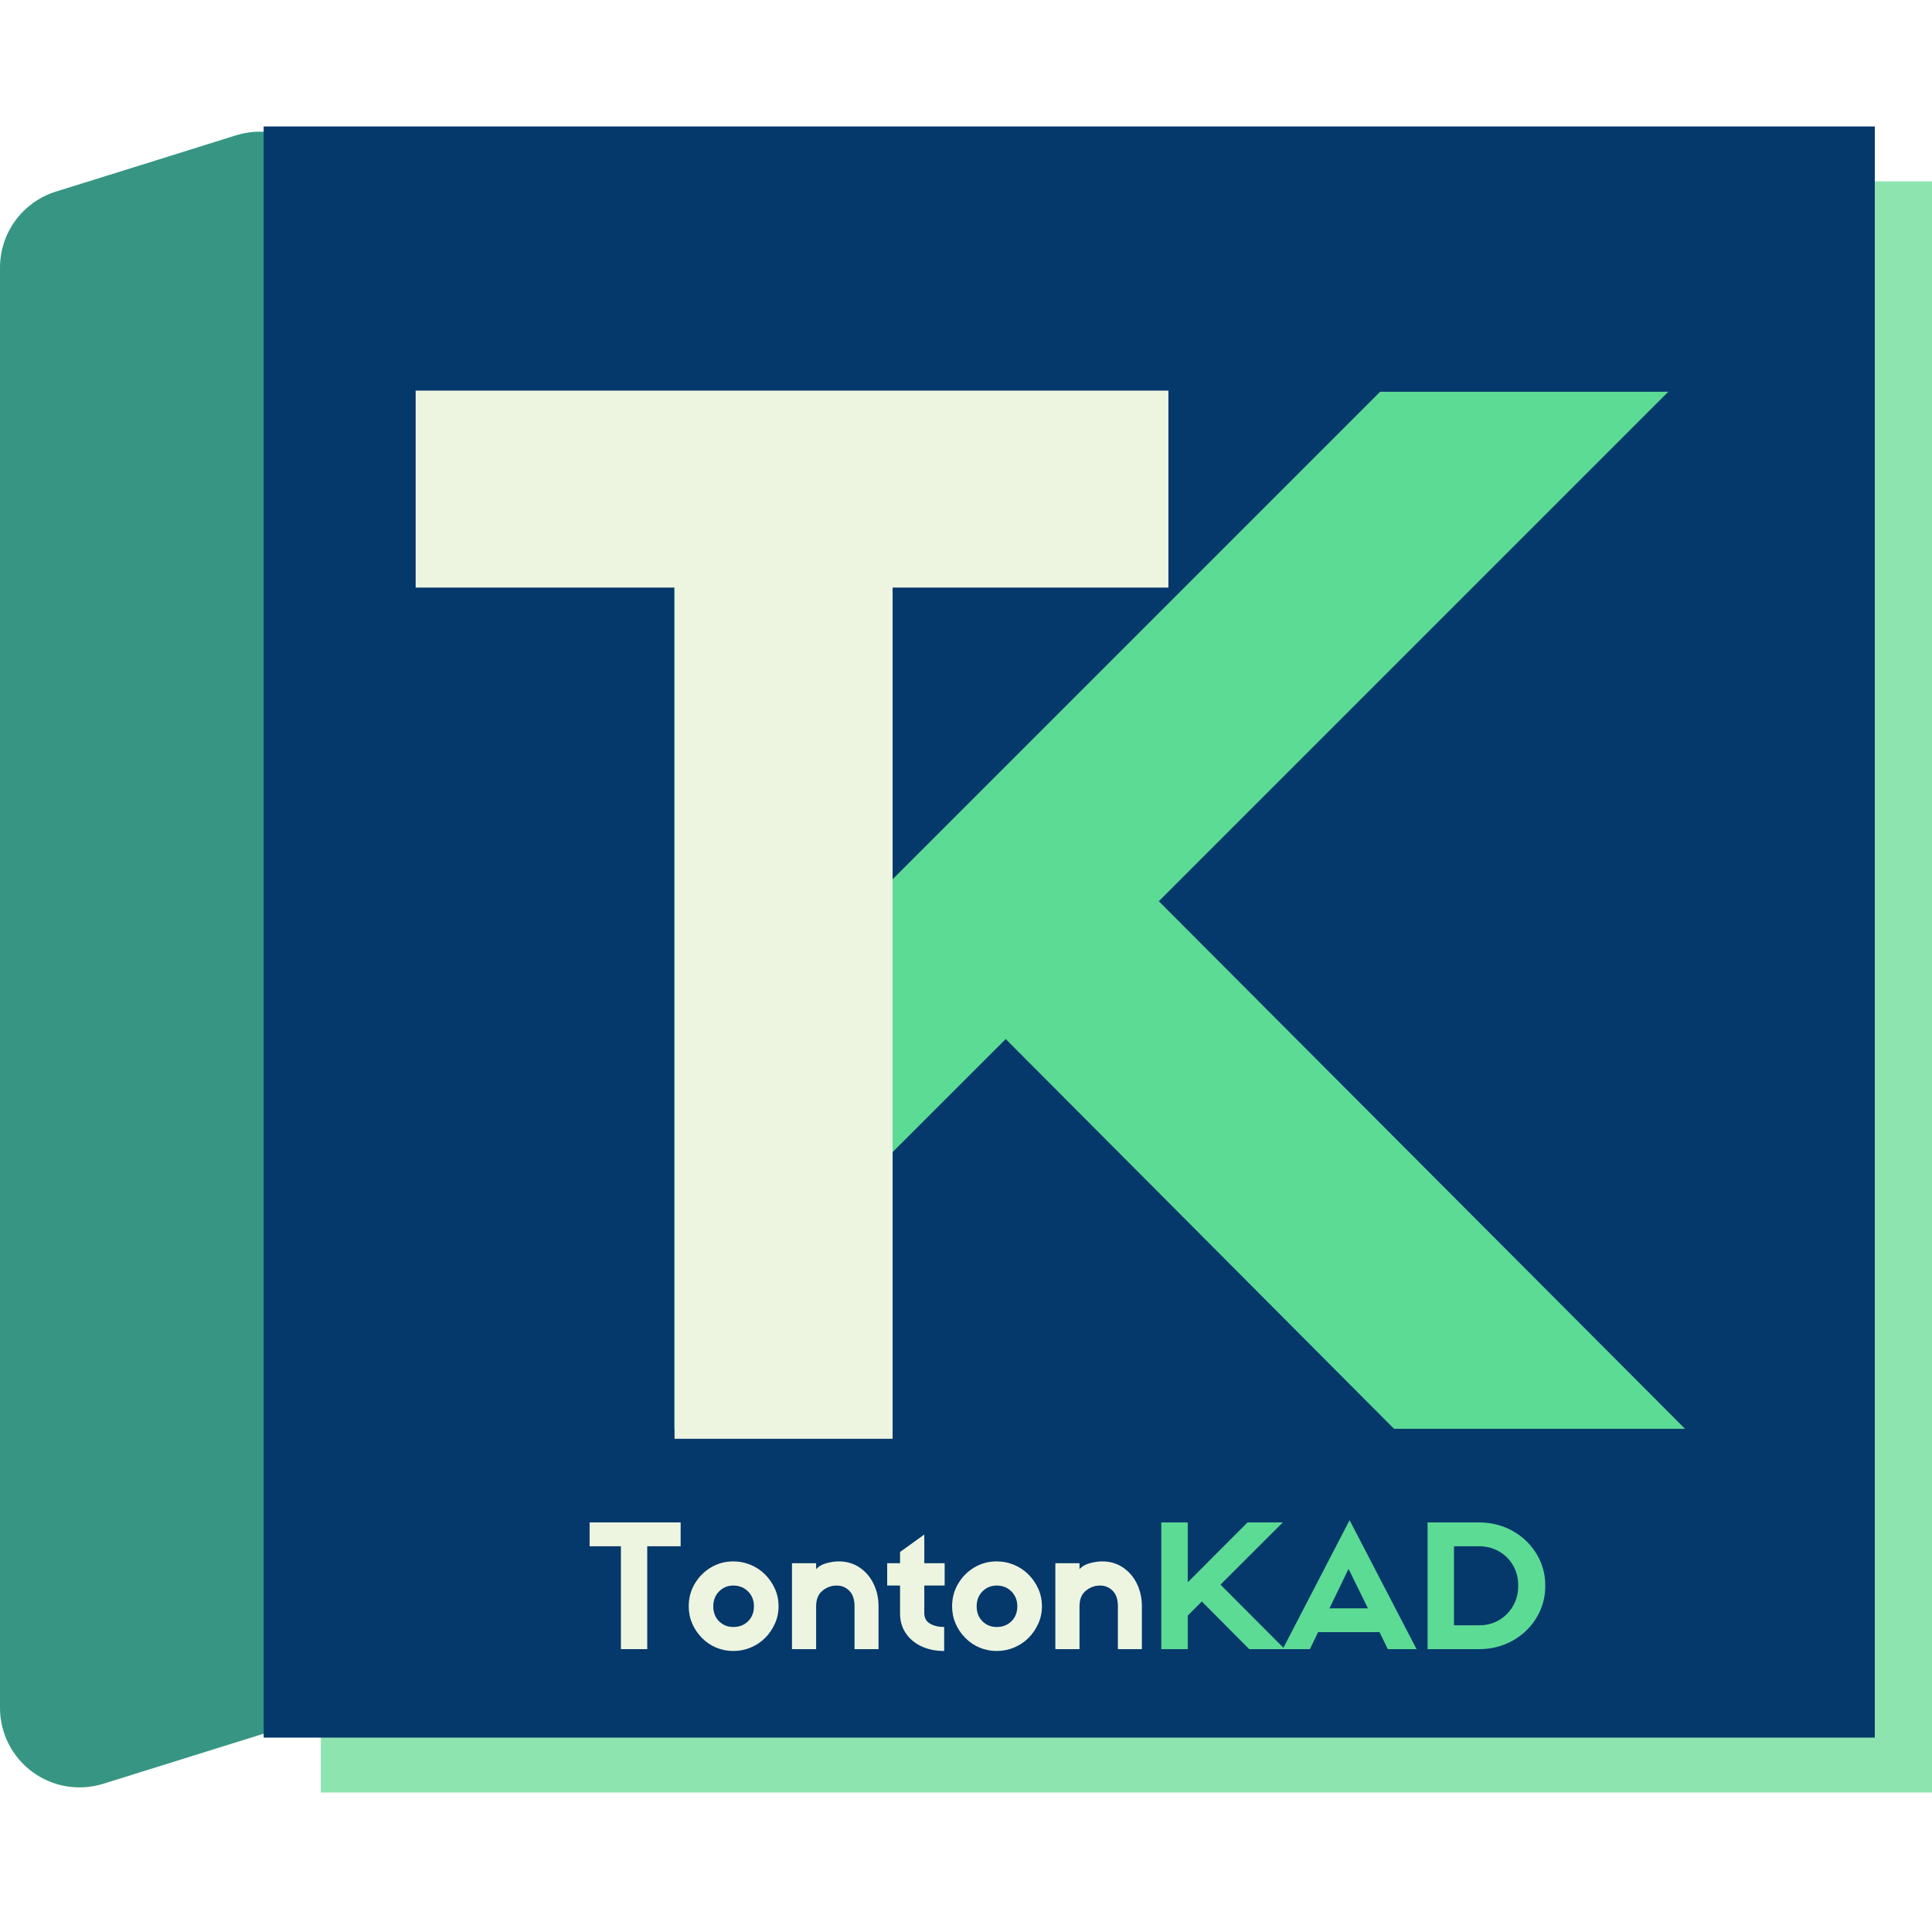 <svg xmlns="http://www.w3.org/2000/svg" xmlns:xlink="http://www.w3.org/1999/xlink" width="500" zoomAndPan="magnify" viewBox="0 0 375 375" height="500" preserveAspectRatio="xMidYMid meet" version="1.0"><defs><g/><clipPath id="e942b102c0"><path d="M 62.277 35.199 L 375 35.199 L 375 347.922 L 62.277 347.922 Z M 62.277 35.199 " clip-rule="nonzero"/></clipPath><clipPath id="4464feb33b"><path d="M 0.277 0.199 L 313 0.199 L 313 312.922 L 0.277 312.922 Z M 0.277 0.199 " clip-rule="nonzero"/></clipPath><clipPath id="37bfd5f67d"><rect x="0" width="313" y="0" height="313"/></clipPath><clipPath id="af6c94c1b2"><path d="M 0 24.551 L 65.883 24.551 L 65.883 347.801 L 0 347.801 Z M 0 24.551 " clip-rule="nonzero"/></clipPath><clipPath id="3f251244ad"><path d="M 0 1 L 65.883 1 L 65.883 323 L 0 323 Z M 0 1 " clip-rule="nonzero"/></clipPath><clipPath id="35d0cd124b"><rect x="0" width="66" y="0" height="324"/></clipPath><clipPath id="3eadb7e6f7"><path d="M 51.176 24.551 L 363.898 24.551 L 363.898 337.273 L 51.176 337.273 Z M 51.176 24.551 " clip-rule="nonzero"/></clipPath><clipPath id="a457f3b10d"><path d="M 0.176 0.551 L 312.898 0.551 L 312.898 313.273 L 0.176 313.273 Z M 0.176 0.551 " clip-rule="nonzero"/></clipPath><clipPath id="780ec2b02b"><rect x="0" width="313" y="0" height="314"/></clipPath><clipPath id="3bde1868b8"><rect x="0" width="222" y="0" height="272"/></clipPath><clipPath id="e53ea3e1bd"><rect x="0" width="158" y="0" height="274"/></clipPath><clipPath id="f75a3387e1"><rect x="0" width="190" y="0" height="35"/></clipPath></defs><g clip-path="url(#e942b102c0)"><g transform="matrix(1, 0, 0, 1, 62, 35)"><g clip-path="url(#37bfd5f67d)"><g clip-path="url(#4464feb33b)"><path fill="#8ee4af" d="M 0.277 0.199 L 313 0.199 L 313 312.922 L 0.277 312.922 Z M 0.277 0.199 " fill-opacity="1" fill-rule="nonzero"/></g></g></g></g><g clip-path="url(#af6c94c1b2)"><g transform="matrix(1, 0, 0, 1, 0, 24)"><g clip-path="url(#35d0cd124b)"><g clip-path="url(#3f251244ad)"><path fill="#379683" d="M 20.043 322.23 C 19.469 322.41 18.883 322.555 18.289 322.668 C 17.699 322.777 17.102 322.855 16.5 322.898 C 15.898 322.938 15.293 322.945 14.691 322.914 C 14.09 322.887 13.492 322.82 12.895 322.723 C 12.301 322.621 11.715 322.488 11.137 322.32 C 10.555 322.152 9.988 321.949 9.434 321.715 C 8.879 321.48 8.336 321.215 7.812 320.918 C 7.289 320.617 6.781 320.289 6.297 319.934 C 5.812 319.578 5.348 319.191 4.906 318.781 C 4.465 318.367 4.051 317.934 3.66 317.473 C 3.27 317.012 2.91 316.531 2.574 316.027 C 2.242 315.527 1.938 315.008 1.668 314.469 C 1.395 313.93 1.152 313.379 0.945 312.812 C 0.738 312.246 0.562 311.668 0.422 311.082 C 0.285 310.496 0.18 309.902 0.105 309.305 C 0.035 308.703 0 308.102 0 307.5 L 0 27.953 C 0 27.133 0.062 26.32 0.191 25.516 C 0.316 24.707 0.508 23.914 0.762 23.141 C 1.016 22.363 1.328 21.609 1.703 20.883 C 2.074 20.156 2.504 19.461 2.984 18.805 C 3.469 18.145 4 17.527 4.582 16.953 C 5.164 16.379 5.785 15.852 6.449 15.375 C 7.113 14.902 7.812 14.48 8.543 14.113 C 9.273 13.75 10.031 13.445 10.809 13.199 C 20.312 10.246 34.32 5.871 45.809 2.266 C 46.387 2.086 46.973 1.938 47.566 1.828 C 48.16 1.715 48.758 1.637 49.359 1.594 C 49.961 1.551 50.566 1.543 51.168 1.574 C 51.773 1.602 52.371 1.664 52.969 1.766 C 53.566 1.863 54.152 1.996 54.734 2.164 C 55.312 2.332 55.883 2.535 56.438 2.77 C 56.996 3.004 57.539 3.27 58.062 3.566 C 58.59 3.867 59.094 4.195 59.582 4.551 C 60.07 4.91 60.531 5.293 60.977 5.707 C 61.418 6.117 61.832 6.555 62.223 7.016 C 62.613 7.477 62.977 7.961 63.309 8.465 C 63.645 8.965 63.949 9.488 64.219 10.027 C 64.492 10.566 64.734 11.121 64.941 11.688 C 65.148 12.254 65.324 12.832 65.465 13.422 C 65.602 14.008 65.707 14.602 65.777 15.203 C 65.848 15.801 65.883 16.406 65.883 17.008 L 65.883 296.566 C 65.883 297.387 65.816 298.199 65.688 299.004 C 65.559 299.812 65.367 300.605 65.109 301.379 C 64.855 302.156 64.539 302.91 64.164 303.637 C 63.793 304.363 63.363 305.055 62.875 305.711 C 62.391 306.371 61.859 306.984 61.277 307.559 C 60.695 308.133 60.07 308.656 59.402 309.133 C 58.738 309.605 58.039 310.023 57.309 310.387 C 56.574 310.754 55.82 311.055 55.039 311.301 C 45.574 314.27 31.562 318.629 20.043 322.23 Z M 20.043 322.23 " fill-opacity="1" fill-rule="nonzero"/></g></g></g></g><g clip-path="url(#3eadb7e6f7)"><g transform="matrix(1, 0, 0, 1, 51, 24)"><g clip-path="url(#780ec2b02b)"><g clip-path="url(#a457f3b10d)"><path fill="#05386b" d="M 0.176 0.551 L 312.898 0.551 L 312.898 313.273 L 0.176 313.273 Z M 0.176 0.551 " fill-opacity="1" fill-rule="nonzero"/></g></g></g></g><g transform="matrix(1, 0, 0, 1, 111, 74)"><g clip-path="url(#3bde1868b8)"><g fill="#5cdb95" fill-opacity="1"><g transform="translate(0.71, 203.334)"><g><path d="M 61.062 -201.297 L 61.062 -106.188 L 156.172 -201.297 L 212.109 -201.297 L 113.219 -102.406 L 215.359 0 L 158.875 0 L 83.5 -75.656 L 61.062 -53.234 L 61.062 0 L 19.188 0 L 19.188 -201.297 Z M 61.062 -201.297 "/></g></g></g></g></g><g transform="matrix(1, 0, 0, 1, 75, 74)"><g clip-path="url(#e53ea3e1bd)"><g fill="#edf5e1" fill-opacity="1"><g transform="translate(0.49, 205.269)"><g><path d="M 97.766 0 L 55.438 0 L 55.438 -165.219 L 5.188 -165.219 L 5.188 -203.453 L 151.297 -203.453 L 151.297 -165.219 L 97.766 -165.219 Z M 97.766 0 "/></g></g></g></g></g><g transform="matrix(1, 0, 0, 1, 113, 294)"><g clip-path="url(#f75a3387e1)"><g fill="#edf5e1" fill-opacity="1"><g transform="translate(0.817, 26.097)"><g><path d="M 11.812 0 L 6.703 0 L 6.703 -19.969 L 0.625 -19.969 L 0.625 -24.594 L 18.297 -24.594 L 18.297 -19.969 L 11.812 -19.969 Z M 11.812 0 "/></g></g></g><g fill="#edf5e1" fill-opacity="1"><g transform="translate(19.728, 26.097)"><g><path d="M 9.609 -17.031 C 10.797 -17.031 11.922 -16.805 12.984 -16.359 C 14.055 -15.91 14.992 -15.281 15.797 -14.469 C 16.598 -13.664 17.227 -12.742 17.688 -11.703 C 18.156 -10.66 18.391 -9.531 18.391 -8.312 C 18.391 -7.125 18.156 -6.008 17.688 -4.969 C 17.227 -3.926 16.598 -3 15.797 -2.188 C 14.992 -1.383 14.055 -0.758 12.984 -0.312 C 11.922 0.133 10.797 0.359 9.609 0.359 C 8.422 0.359 7.301 0.133 6.25 -0.312 C 5.207 -0.758 4.289 -1.383 3.5 -2.188 C 2.707 -3 2.082 -3.926 1.625 -4.969 C 1.176 -6.008 0.953 -7.125 0.953 -8.312 C 0.953 -9.926 1.344 -11.391 2.125 -12.703 C 2.906 -14.023 3.953 -15.078 5.266 -15.859 C 6.578 -16.641 8.023 -17.031 9.609 -17.031 Z M 9.609 -4.297 C 10.754 -4.297 11.707 -4.664 12.469 -5.406 C 13.227 -6.156 13.609 -7.125 13.609 -8.312 C 13.609 -9.477 13.227 -10.441 12.469 -11.203 C 11.707 -11.961 10.754 -12.344 9.609 -12.344 C 8.523 -12.344 7.602 -11.961 6.844 -11.203 C 6.094 -10.441 5.719 -9.477 5.719 -8.312 C 5.719 -7.125 6.094 -6.156 6.844 -5.406 C 7.602 -4.664 8.523 -4.297 9.609 -4.297 Z M 9.609 -4.297 "/></g></g></g><g fill="#edf5e1" fill-opacity="1"><g transform="translate(39.067, 26.097)"><g><path d="M 18.453 -8.312 L 18.453 0 L 13.797 0 L 13.797 -8.312 C 13.797 -9.656 13.457 -10.66 12.781 -11.328 C 12.113 -12.004 11.297 -12.344 10.328 -12.344 C 9.297 -12.344 8.375 -12.004 7.562 -11.328 C 6.75 -10.66 6.344 -9.656 6.344 -8.312 L 6.344 0 L 1.656 0 L 1.656 -16.672 L 6.344 -16.672 L 6.344 -15.516 C 6.801 -16.047 7.457 -16.43 8.312 -16.672 C 9.176 -16.91 9.984 -17.031 10.734 -17.031 C 12.254 -17.031 13.598 -16.641 14.766 -15.859 C 15.93 -15.078 16.836 -14.023 17.484 -12.703 C 18.129 -11.391 18.453 -9.926 18.453 -8.312 Z M 18.453 -8.312 "/></g></g></g><g fill="#edf5e1" fill-opacity="1"><g transform="translate(58.935, 26.097)"><g><path d="M 11.422 -12.344 L 7.469 -12.344 L 7.469 -7.031 C 7.469 -6.082 7.836 -5.391 8.578 -4.953 C 9.328 -4.516 10.242 -4.297 11.328 -4.297 L 11.328 0.359 C 9.672 0.359 8.195 0.055 6.906 -0.547 C 5.625 -1.148 4.613 -2 3.875 -3.094 C 3.133 -4.195 2.766 -5.469 2.766 -6.906 L 2.766 -12.344 L 0.266 -12.344 L 0.266 -16.672 L 2.766 -16.672 L 2.766 -18.859 L 7.469 -22.25 L 7.469 -16.672 L 11.422 -16.672 Z M 11.422 -12.344 "/></g></g></g><g fill="#edf5e1" fill-opacity="1"><g transform="translate(70.849, 26.097)"><g><path d="M 9.609 -17.031 C 10.797 -17.031 11.922 -16.805 12.984 -16.359 C 14.055 -15.91 14.992 -15.281 15.797 -14.469 C 16.598 -13.664 17.227 -12.742 17.688 -11.703 C 18.156 -10.66 18.391 -9.531 18.391 -8.312 C 18.391 -7.125 18.156 -6.008 17.688 -4.969 C 17.227 -3.926 16.598 -3 15.797 -2.188 C 14.992 -1.383 14.055 -0.758 12.984 -0.312 C 11.922 0.133 10.797 0.359 9.609 0.359 C 8.422 0.359 7.301 0.133 6.25 -0.312 C 5.207 -0.758 4.289 -1.383 3.5 -2.188 C 2.707 -3 2.082 -3.926 1.625 -4.969 C 1.176 -6.008 0.953 -7.125 0.953 -8.312 C 0.953 -9.926 1.344 -11.391 2.125 -12.703 C 2.906 -14.023 3.953 -15.078 5.266 -15.859 C 6.578 -16.641 8.023 -17.031 9.609 -17.031 Z M 9.609 -4.297 C 10.754 -4.297 11.707 -4.664 12.469 -5.406 C 13.227 -6.156 13.609 -7.125 13.609 -8.312 C 13.609 -9.477 13.227 -10.441 12.469 -11.203 C 11.707 -11.961 10.754 -12.344 9.609 -12.344 C 8.523 -12.344 7.602 -11.961 6.844 -11.203 C 6.094 -10.441 5.719 -9.477 5.719 -8.312 C 5.719 -7.125 6.094 -6.156 6.844 -5.406 C 7.602 -4.664 8.523 -4.297 9.609 -4.297 Z M 9.609 -4.297 "/></g></g></g><g fill="#edf5e1" fill-opacity="1"><g transform="translate(90.188, 26.097)"><g><path d="M 18.453 -8.312 L 18.453 0 L 13.797 0 L 13.797 -8.312 C 13.797 -9.656 13.457 -10.66 12.781 -11.328 C 12.113 -12.004 11.297 -12.344 10.328 -12.344 C 9.297 -12.344 8.375 -12.004 7.562 -11.328 C 6.75 -10.66 6.344 -9.656 6.344 -8.312 L 6.344 0 L 1.656 0 L 1.656 -16.672 L 6.344 -16.672 L 6.344 -15.516 C 6.801 -16.047 7.457 -16.43 8.312 -16.672 C 9.176 -16.91 9.984 -17.031 10.734 -17.031 C 12.254 -17.031 13.598 -16.641 14.766 -15.859 C 15.93 -15.078 16.836 -14.023 17.484 -12.703 C 18.129 -11.391 18.453 -9.926 18.453 -8.312 Z M 18.453 -8.312 "/></g></g></g><g fill="#5cdb95" fill-opacity="1"><g transform="translate(110.068, 26.097)"><g><path d="M 7.469 -24.594 L 7.469 -12.969 L 19.078 -24.594 L 25.922 -24.594 L 13.828 -12.516 L 26.312 0 L 19.406 0 L 10.203 -9.25 L 7.469 -6.5 L 7.469 0 L 2.344 0 L 2.344 -24.594 Z M 7.469 -24.594 "/></g></g></g><g fill="#5cdb95" fill-opacity="1"><g transform="translate(136.173, 26.097)"><g><path d="M 20.203 0 L 18.594 -3.297 L 6.672 -3.297 L 5.078 0 L -0.203 0 L 12.781 -25.031 L 25.781 0 Z M 12.578 -15.578 L 8.875 -7.922 L 16.344 -7.922 Z M 12.578 -15.578 "/></g></g></g><g fill="#5cdb95" fill-opacity="1"><g transform="translate(161.75, 26.097)"><g><path d="M 2.344 -24.594 L 12.312 -24.594 C 14.094 -24.594 15.758 -24.285 17.312 -23.672 C 18.863 -23.055 20.227 -22.191 21.406 -21.078 C 22.582 -19.961 23.504 -18.66 24.172 -17.172 C 24.848 -15.691 25.188 -14.07 25.188 -12.312 C 25.188 -10.551 24.848 -8.922 24.172 -7.422 C 23.504 -5.93 22.582 -4.629 21.406 -3.516 C 20.227 -2.398 18.863 -1.535 17.312 -0.922 C 15.758 -0.305 14.102 0 12.344 0 L 2.344 0 Z M 7.469 -4.625 L 12.344 -4.625 C 13.781 -4.625 15.066 -4.957 16.203 -5.625 C 17.348 -6.301 18.254 -7.219 18.922 -8.375 C 19.598 -9.531 19.938 -10.844 19.938 -12.312 C 19.938 -13.812 19.598 -15.133 18.922 -16.281 C 18.254 -17.426 17.344 -18.328 16.188 -18.984 C 15.031 -19.641 13.738 -19.969 12.312 -19.969 L 7.469 -19.969 Z M 7.469 -4.625 "/></g></g></g></g></g></svg>